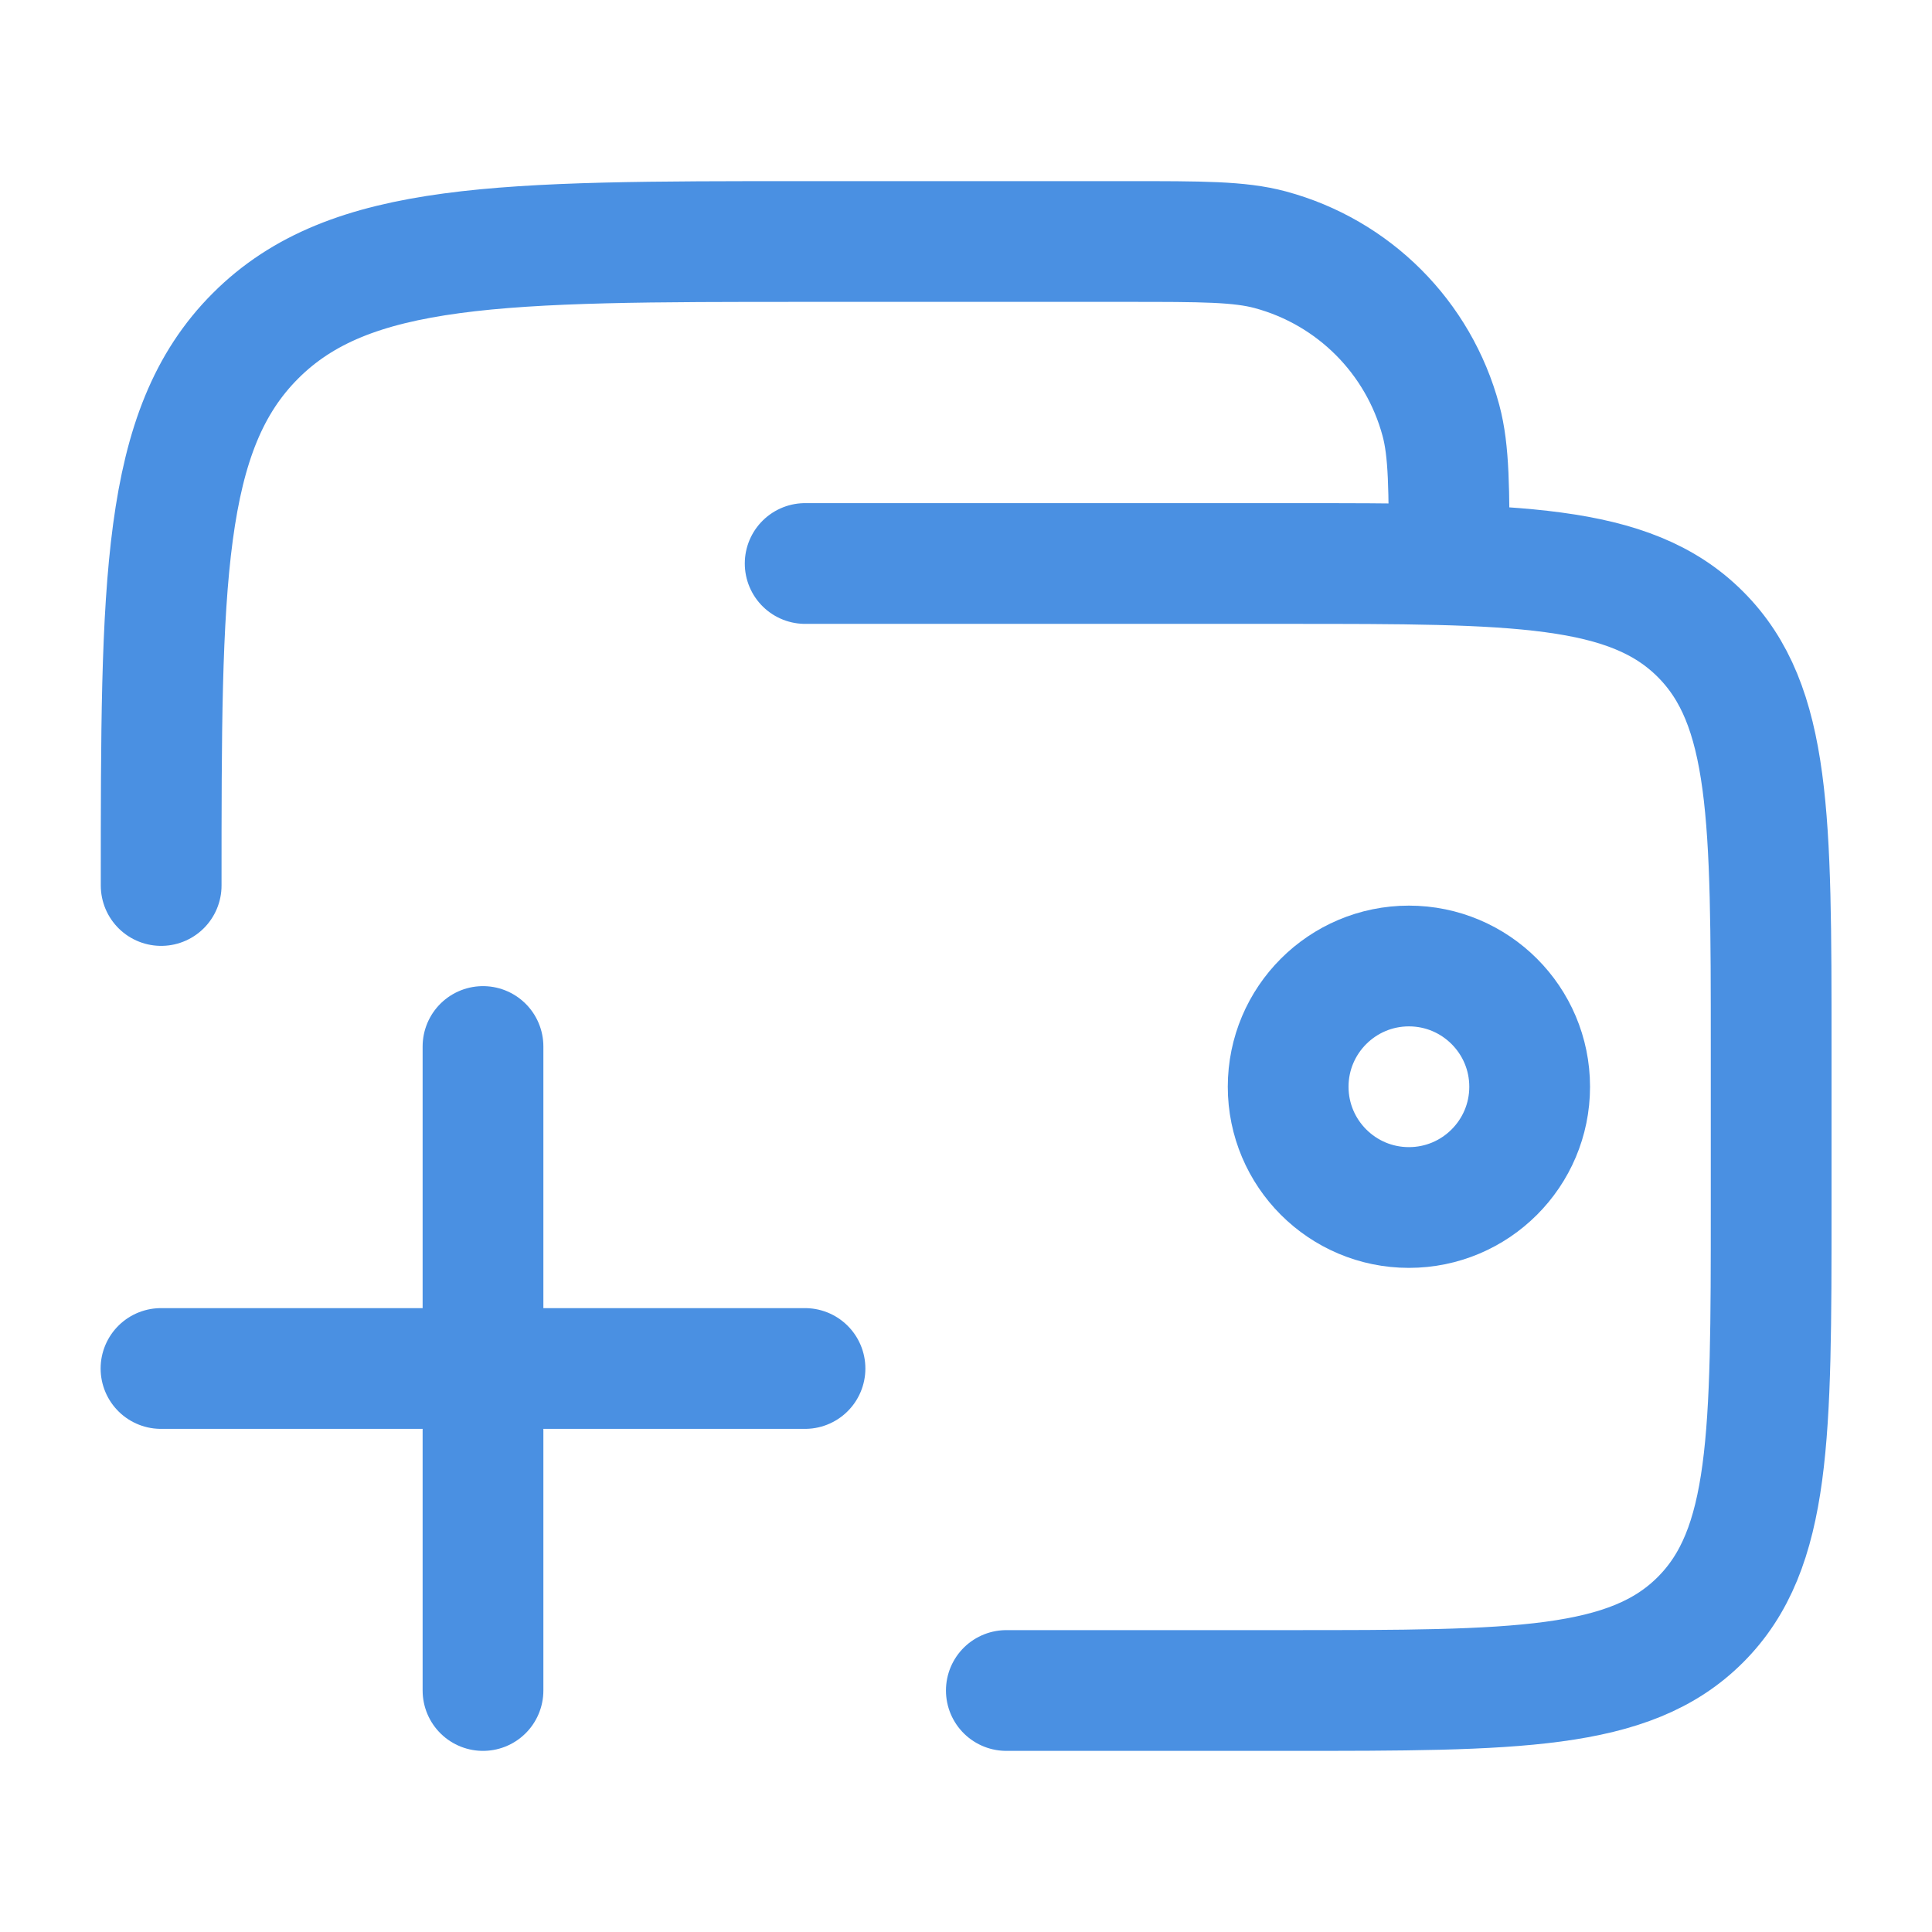 <svg xmlns="http://www.w3.org/2000/svg" viewBox="0 0 24 24" width="48" height="48" color="#4a90e2" fill="none">
    <path d="M16.002 13.5C16.002 14.328 16.674 15 17.502 15C18.33 15 19.002 14.328 19.002 13.5C19.002 12.672 18.33 12 17.502 12C16.674 12 16.002 12.672 16.002 13.5Z" stroke="currentColor" stroke-width="1.5" />
    <path d="M2.002 11C2.002 7.229 2.002 5.343 3.174 4.172C4.345 3 6.231 3 10.002 3H14.002C14.932 3 15.397 3 15.778 3.102C16.814 3.38 17.622 4.188 17.9 5.224C18.002 5.605 18.002 6.07 18.002 7M10.002 7H16.002C18.83 7 20.245 7 21.123 7.879C22.002 8.757 22.002 10.172 22.002 13V15C22.002 17.828 22.002 19.243 21.123 20.121C20.245 21 18.83 21 16.002 21H12.501" stroke="currentColor" stroke-width="1.5" stroke-linecap="round" />
    <path d="M10 17H6M6 17H2M6 17V21M6 17L6 13" stroke="currentColor" stroke-width="1.5" stroke-linecap="round" />
</svg>